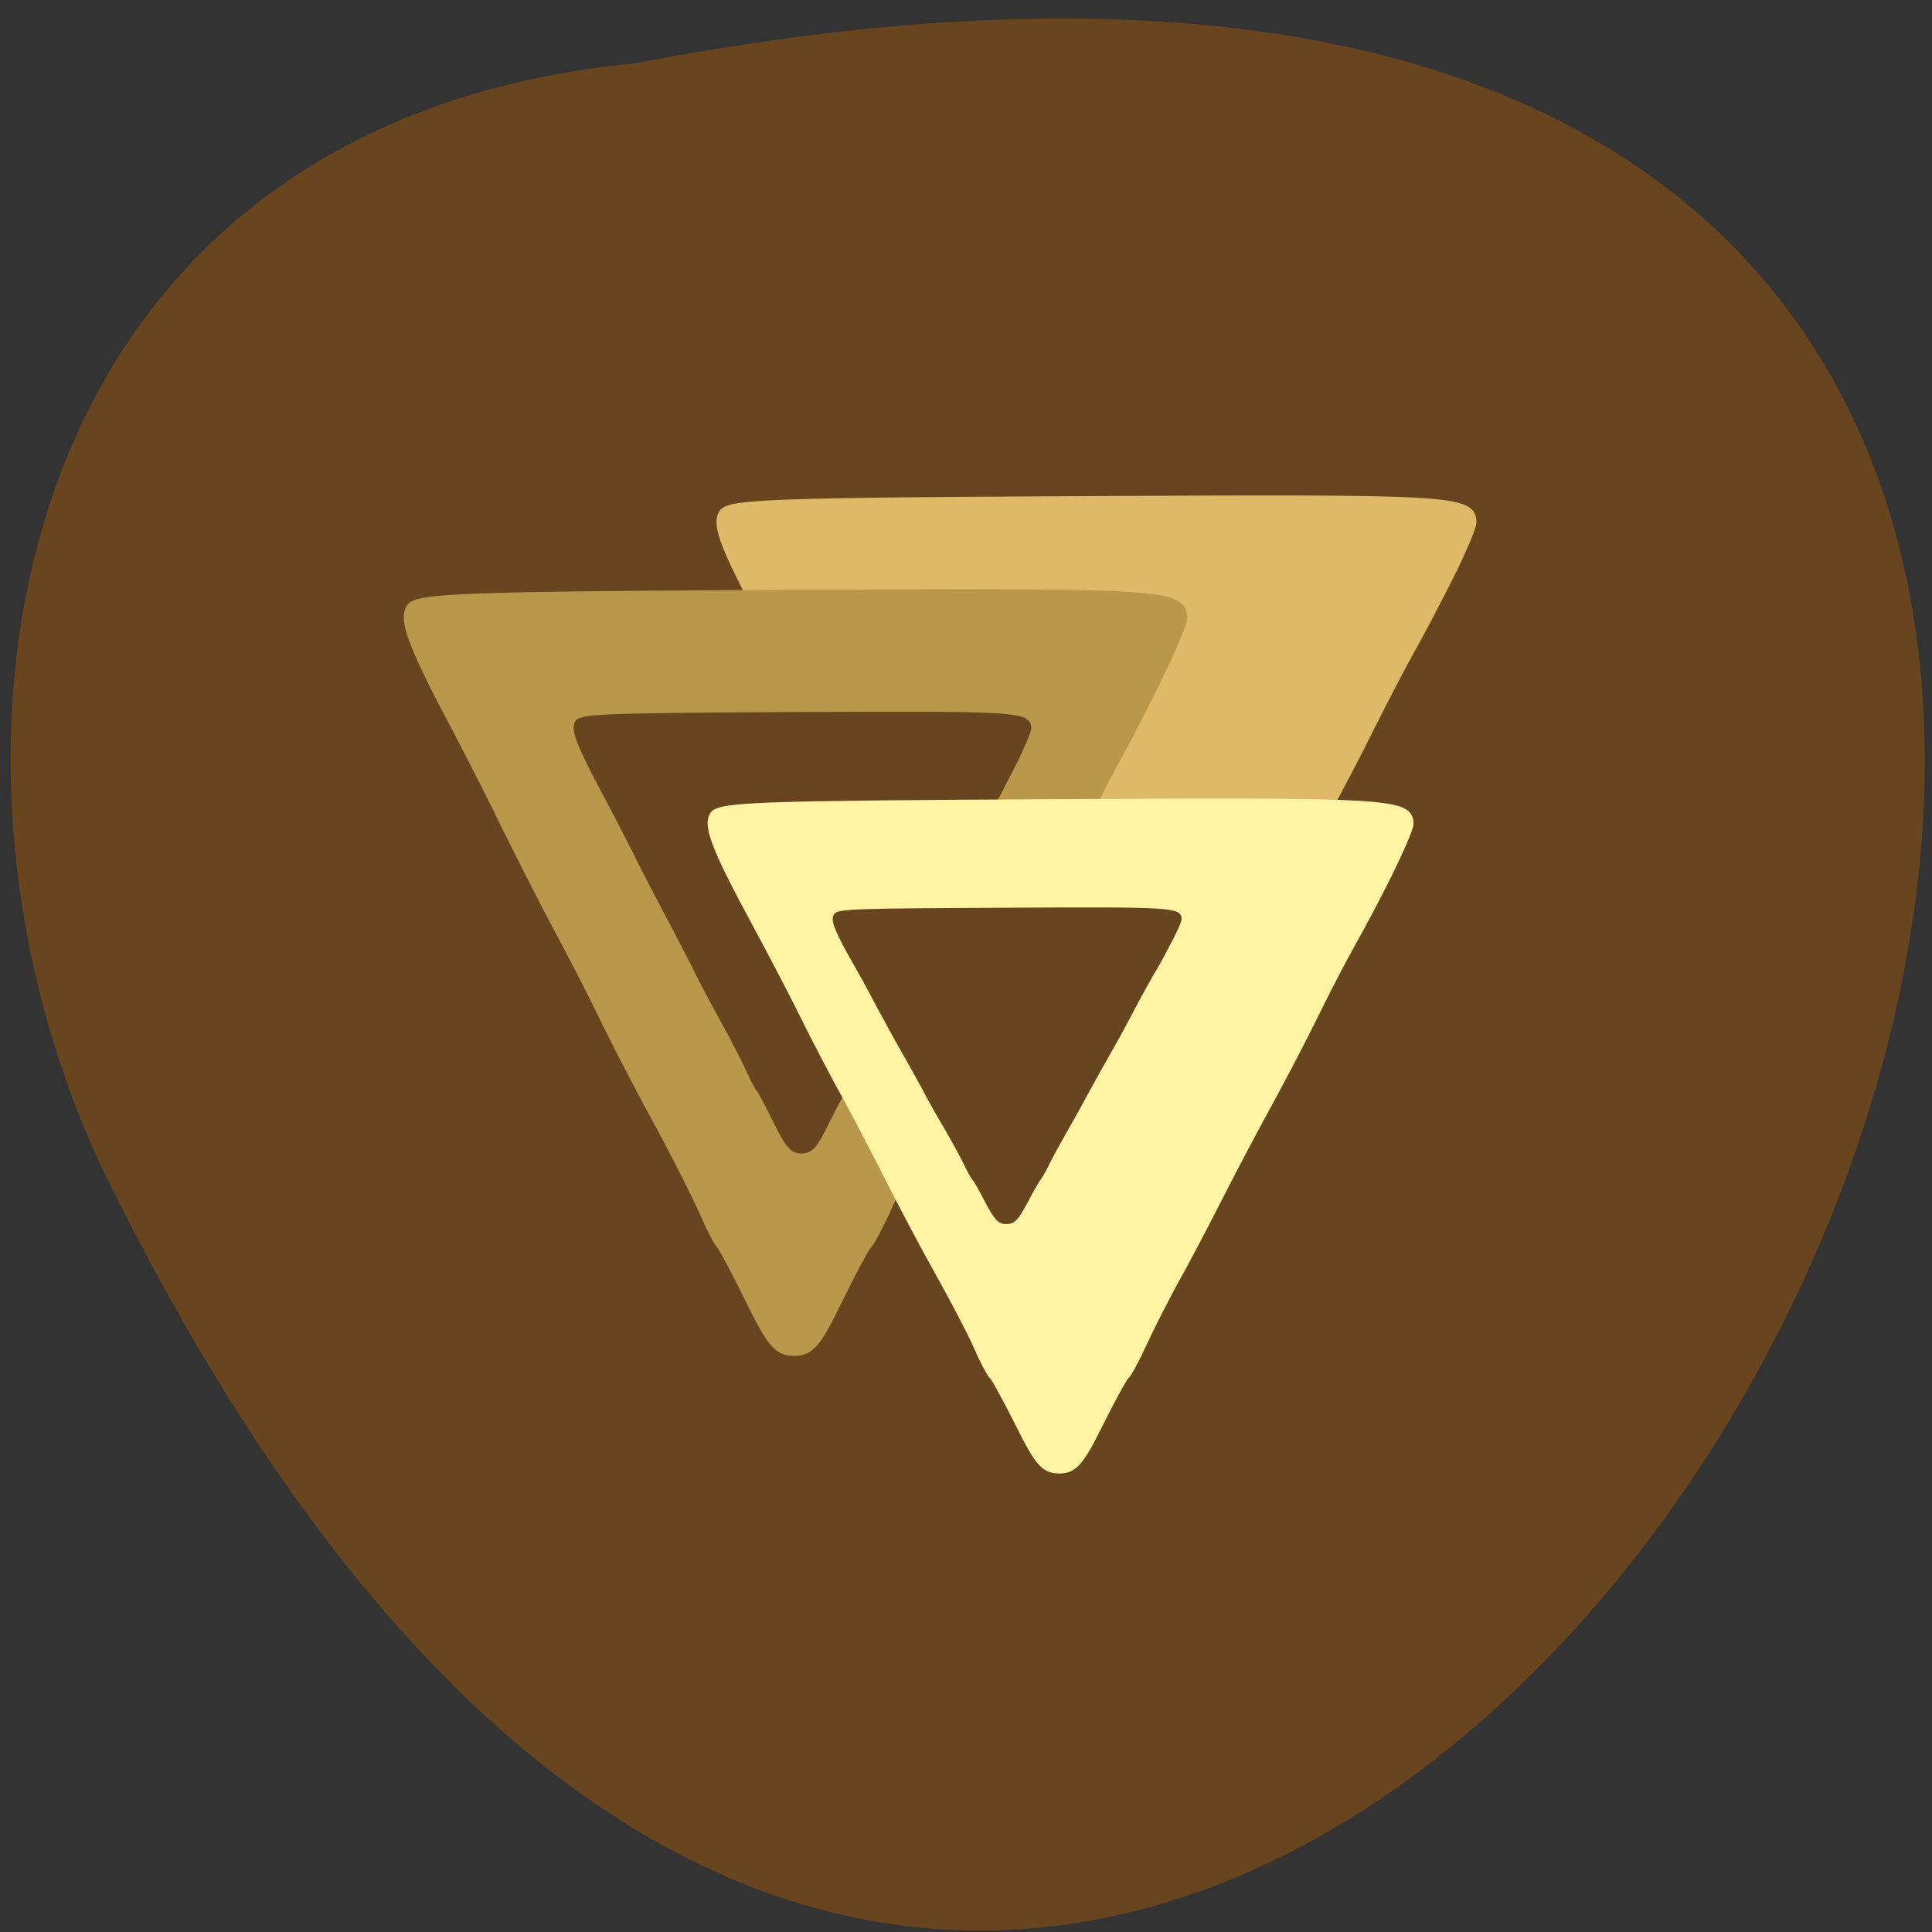 <svg xmlns="http://www.w3.org/2000/svg" viewBox="0 0 24 24"><rect x="0" y="0" width="24" height="24" fill="#333333" stroke="none"/><path d="m 7.902 0.785 c 32.508 -6.266 7.785 43.24 -6.629 13.738 c -2.484 -5.27 -1.191 -12.992 6.629 -13.738" fill="#69451f"/><g stroke-width="1.227"><path d="m 93.34 83.976 c -1.639 3.678 -3.797 8.297 -4.796 10.271 c -0.999 1.973 -3.238 6.817 -4.996 10.764 c -1.719 3.947 -4.517 9.912 -6.155 13.321 c -1.639 3.364 -4.796 10.05 -6.995 14.846 c -2.158 4.799 -4.996 10.764 -6.235 13.321 c -1.239 2.557 -3.118 6.683 -4.157 9.239 c -1.079 2.512 -2.198 4.844 -2.478 5.113 c -0.32 0.269 -1.919 3.633 -3.637 7.4 c -2.558 5.831 -3.397 6.952 -5.316 6.952 c -1.919 0 -2.758 -1.121 -5.356 -6.952 c -1.679 -3.767 -3.278 -7.131 -3.597 -7.4 c -0.28 -0.269 -1.239 -2.377 -2.158 -4.62 c -0.879 -2.243 -3.238 -7.356 -5.196 -11.302 c -1.998 -3.947 -4.916 -10.181 -6.555 -13.814 c -1.639 -3.678 -4.317 -9.419 -5.956 -12.783 c -1.679 -3.409 -4.437 -9.374 -6.195 -13.321 c -1.759 -3.947 -4.517 -9.957 -6.155 -13.321 c -5.596 -11.572 -6.875 -15.16 -5.916 -16.864 c 0.759 -1.39 6.435 -1.615 46.645 -1.839 c 45.925 -0.269 48.2 -0.135 48.16 3.184 c 0 0.628 -1.319 4.171 -2.958 7.804" transform="matrix(0.098 0 0 0.087 8.843 -0.134)" fill="#deba68" stroke="#deba68"/><path d="m 93.35 84.01 c -1.622 3.64 -3.784 8.255 -4.787 10.244 c -1.042 1.947 -3.282 6.815 -5.02 10.752 c -1.737 3.937 -4.479 9.948 -6.139 13.334 c -1.66 3.344 -4.787 10.07 -6.988 14.858 c -2.201 4.783 -4.981 10.752 -6.255 13.292 c -1.235 2.54 -3.127 6.688 -4.17 9.228 c -1.042 2.54 -2.162 4.826 -2.471 5.122 c -0.309 0.296 -1.93 3.64 -3.629 7.45 c -2.548 5.799 -3.398 6.9 -5.328 6.9 c -1.892 0 -2.741 -1.101 -5.328 -6.9 c -1.699 -3.81 -3.32 -7.154 -3.591 -7.45 c -0.309 -0.296 -1.274 -2.371 -2.162 -4.614 c -0.927 -2.244 -3.243 -7.323 -5.212 -11.302 c -1.969 -3.937 -4.942 -10.16 -6.564 -13.8 c -1.622 -3.683 -4.286 -9.44 -5.946 -12.784 c -1.66 -3.387 -4.44 -9.398 -6.216 -13.334 c -1.737 -3.937 -4.517 -9.948 -6.139 -13.334 c -5.598 -11.556 -6.872 -15.15 -5.946 -16.848 c 0.772 -1.397 6.448 -1.609 46.678 -1.863 c 45.906 -0.254 48.18 -0.085 48.18 3.217 c 0 0.635 -1.351 4.148 -2.973 7.831" transform="matrix(0.101 0 0 0.092 4.958 0.67)" fill="#b9974b" stroke="#b9974b"/><path d="m 93.38 84.03 c -1.668 3.615 -3.803 8.263 -4.803 10.255 c -1.067 1.918 -3.269 6.787 -5 10.697 c -1.735 3.984 -4.537 9.959 -6.204 13.353 c -1.601 3.394 -4.737 10.03 -6.938 14.829 c -2.202 4.795 -5 10.771 -6.271 13.353 c -1.201 2.508 -3.136 6.64 -4.136 9.222 c -1.067 2.508 -2.202 4.795 -2.468 5.09 c -0.334 0.295 -1.935 3.615 -3.669 7.451 c -2.535 5.828 -3.402 6.935 -5.337 6.935 c -1.868 0 -2.735 -1.107 -5.337 -6.935 c -1.668 -3.836 -3.269 -7.156 -3.536 -7.451 c -0.334 -0.295 -1.268 -2.361 -2.202 -4.574 c -0.867 -2.287 -3.269 -7.377 -5.204 -11.287 c -2 -3.984 -4.937 -10.181 -6.538 -13.869 c -1.668 -3.615 -4.336 -9.369 -6 -12.763 c -1.601 -3.394 -4.403 -9.369 -6.138 -13.353 c -1.801 -3.91 -4.537 -9.886 -6.204 -13.279 c -5.537 -11.582 -6.805 -15.197 -5.938 -16.894 c 0.801 -1.402 6.471 -1.623 46.7 -1.844 c 45.9 -0.221 48.17 -0.074 48.17 3.246 c 0 0.59 -1.334 4.131 -2.935 7.82" transform="matrix(0.059 0 0 0.053 7.091 5.01)" fill="#69451f" stroke="#69451f"/><path d="m 93.37 83.989 c -1.634 3.67 -3.828 8.307 -4.817 10.238 c -0.989 1.98 -3.269 6.809 -4.989 10.77 c -1.72 3.96 -4.516 9.949 -6.151 13.329 c -1.677 3.381 -4.817 10.05 -7.01 14.875 c -2.151 4.781 -4.989 10.77 -6.237 13.281 c -1.247 2.56 -3.14 6.713 -4.172 9.224 c -1.032 2.56 -2.151 4.878 -2.452 5.119 c -0.301 0.29 -1.936 3.622 -3.613 7.437 c -2.581 5.844 -3.441 6.906 -5.333 6.906 c -1.936 0 -2.753 -1.062 -5.333 -6.906 c -1.72 -3.815 -3.312 -7.148 -3.613 -7.437 c -0.301 -0.241 -1.29 -2.318 -2.151 -4.588 c -0.903 -2.27 -3.269 -7.341 -5.247 -11.301 c -1.979 -3.96 -4.903 -10.19 -6.538 -13.812 c -1.634 -3.67 -4.301 -9.417 -5.936 -12.798 c -1.677 -3.381 -4.473 -9.369 -6.194 -13.329 c -1.763 -3.96 -4.559 -9.949 -6.194 -13.329 c -5.549 -11.542 -6.839 -15.16 -5.893 -16.855 c 0.731 -1.401 6.452 -1.594 46.625 -1.835 c 45.937 -0.29 48.22 -0.097 48.22 3.187 c 0 0.676 -1.376 4.153 -2.968 7.824" transform="matrix(0.091 0 0 0.081 8.736 4.066)" fill="#fff4a4" stroke="#fff4a4"/><path d="m 93.32 83.959 c -1.572 3.657 -3.755 8.33 -4.802 10.261 c -0.96 2.032 -3.231 6.807 -4.977 10.769 c -1.746 3.962 -4.453 9.956 -6.112 13.308 c -1.659 3.454 -4.802 10.06 -6.985 14.832 c -2.183 4.876 -5.064 10.87 -6.287 13.41 c -1.222 2.54 -3.143 6.603 -4.191 9.143 c -1.048 2.54 -2.183 4.876 -2.445 5.181 c -0.262 0.305 -1.921 3.556 -3.58 7.416 c -2.619 5.791 -3.493 6.908 -5.414 6.908 c -1.834 0 -2.707 -1.118 -5.326 -6.908 c -1.659 -3.86 -3.231 -7.111 -3.58 -7.416 c -0.262 -0.305 -1.222 -2.337 -2.183 -4.673 c -0.873 -2.235 -3.231 -7.315 -5.152 -11.277 c -2.01 -3.962 -4.977 -10.159 -6.549 -13.816 c -1.659 -3.657 -4.366 -9.346 -6.02 -12.801 c -1.659 -3.353 -4.366 -9.346 -6.199 -13.308 c -1.746 -3.962 -4.453 -9.956 -6.112 -13.308 c -5.588 -11.581 -6.811 -15.14 -5.937 -16.864 c 0.786 -1.422 6.461 -1.625 46.626 -1.829 c 45.928 -0.305 48.29 -0.102 48.2 3.149 c 0 0.711 -1.31 4.165 -2.969 7.823" transform="matrix(0.045 0 0 0.038 10.317 8.526)" fill="#69451f" stroke="#69451f"/></g></svg>